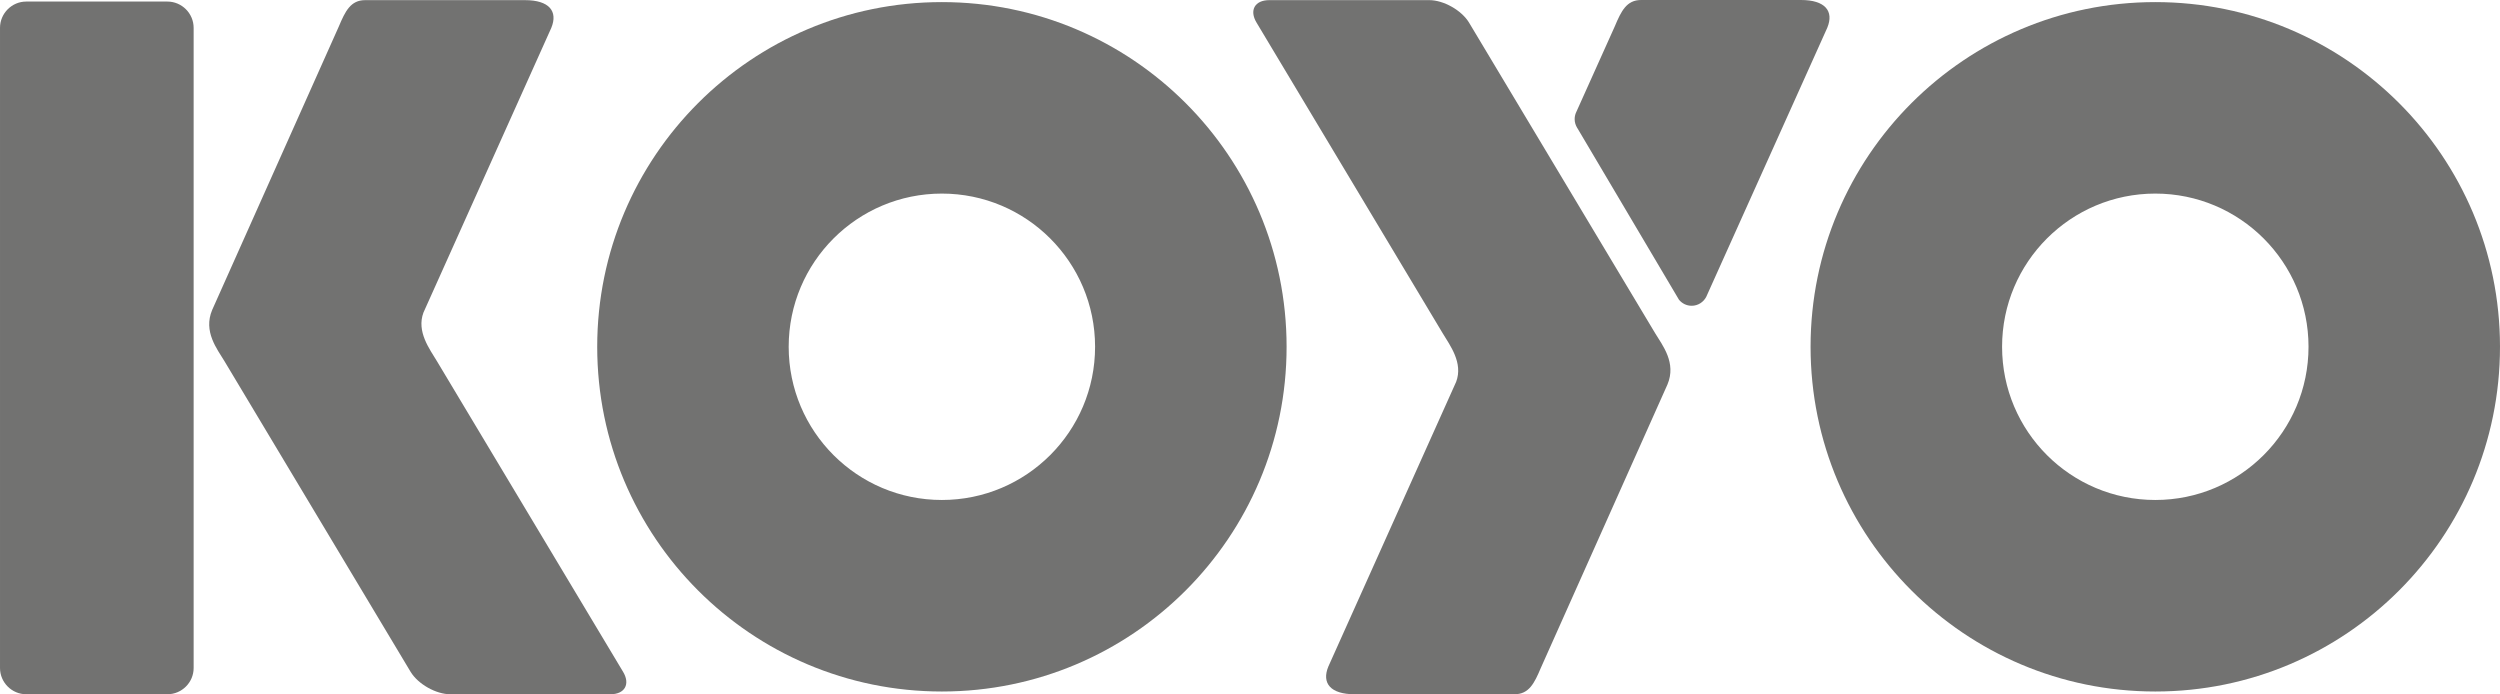 <?xml version="1.0" encoding="UTF-8"?> <svg xmlns="http://www.w3.org/2000/svg" xmlns:xlink="http://www.w3.org/1999/xlink" xmlns:xodm="http://www.corel.com/coreldraw/odm/2003" xml:space="preserve" width="300mm" height="83.311mm" version="1.1" style="shape-rendering:geometricPrecision; text-rendering:geometricPrecision; image-rendering:optimizeQuality; fill-rule:evenodd; clip-rule:evenodd" viewBox="0 0 1989.81 552.58"> <defs> <style type="text/css"> .fil0 {fill:#727271;fill-rule:nonzero} </style> </defs> <g id="Слой_x0020_1">  <g id="_2062902695504"> <path class="fil0" d="M154.12 531.68c0,11.5 -9.4,20.89 -20.92,20.89l-112.31 0c-11.5,0 -20.89,-9.4 -20.89,-20.89l0 -509.49c0,-11.53 9.39,-20.95 20.89,-20.95l112.31 0c11.53,0 20.92,9.42 20.92,20.95l0 509.49z"></path> <path class="fil0" d="M749.65 397.95c-67.35,0 -121.92,-54.57 -121.92,-121.95 0,-67.32 54.58,-121.92 121.92,-121.92 67.35,0 121.95,54.6 121.95,121.92 0,67.37 -54.6,121.95 -121.95,121.95zm0 -396.28c-151.53,0 -274.32,122.83 -274.32,274.34 0,151.53 122.79,274.38 274.32,274.38 151.54,0 274.38,-122.84 274.38,-274.38 0,-151.51 -122.84,-274.34 -274.38,-274.34z"></path> <path class="fil0" d="M1715.46 397.95c-67.35,0 -121.95,-54.57 -121.95,-121.95 0,-67.32 54.6,-121.92 121.95,-121.92 67.35,0 121.95,54.6 121.95,121.92 0,67.37 -54.6,121.95 -121.95,121.95zm0 -396.28c-151.54,0 -274.38,122.83 -274.38,274.34 0,151.53 122.84,274.38 274.38,274.38 151.53,0 274.35,-122.84 274.35,-274.38 0,-151.51 -122.82,-274.34 -274.35,-274.34z"></path> <path class="fil0" d="M1010.24 0.11c-11.5,0 -16.05,8.08 -10.12,17.9l148.06 247.08c5.95,9.87 16.48,23.68 10.81,38.82l-101.74 226.63c-5.47,13.28 1.75,22.03 20.89,22.03l127.29 0c11.5,0 15.82,-8.76 20.92,-20.89l100.83 -225.68c7.23,-17.25 -3.92,-31.05 -9.89,-40.92l-148.05 -247.08c-5.94,-9.82 -20.22,-17.9 -31.7,-17.9l-127.3 0z"></path> <path class="fil0" d="M485.78 552.58c11.53,0 16.05,-8.06 10.12,-17.9l-148.06 -247.08c-5.93,-9.86 -16.45,-23.68 -10.81,-38.82l101.75 -226.58c5.48,-13.28 -1.72,-22.09 -20.92,-22.09l-127.25 0c-11.51,0 -15.81,8.79 -20.92,20.92l-100.84 225.7c-7.2,17.19 3.94,31.01 9.88,40.87l148.05 247.08c5.96,9.84 20.22,17.9 31.7,17.9l127.3 0z"></path> <path class="fil0" d="M1433.45 0l-127.26 0c-11.52,0 -15.82,8.81 -20.91,20.92l-30.92 68.77 -0.03 0.03c-0.64,1.56 -1.02,3.28 -1.02,5.11 0,2.52 0.76,4.88 1.96,6.86l0.41 0.64 78.52 132.62 2.14 3.61c2.41,2.94 6.01,4.81 10.09,4.81 5.08,0 9.42,-2.91 11.62,-7.12 0.25,-0.47 0.49,-0.98 0.67,-1.49l95.66 -212.67c5.48,-13.28 -1.72,-22.09 -20.92,-22.09z"></path> </g> </g> </svg> 